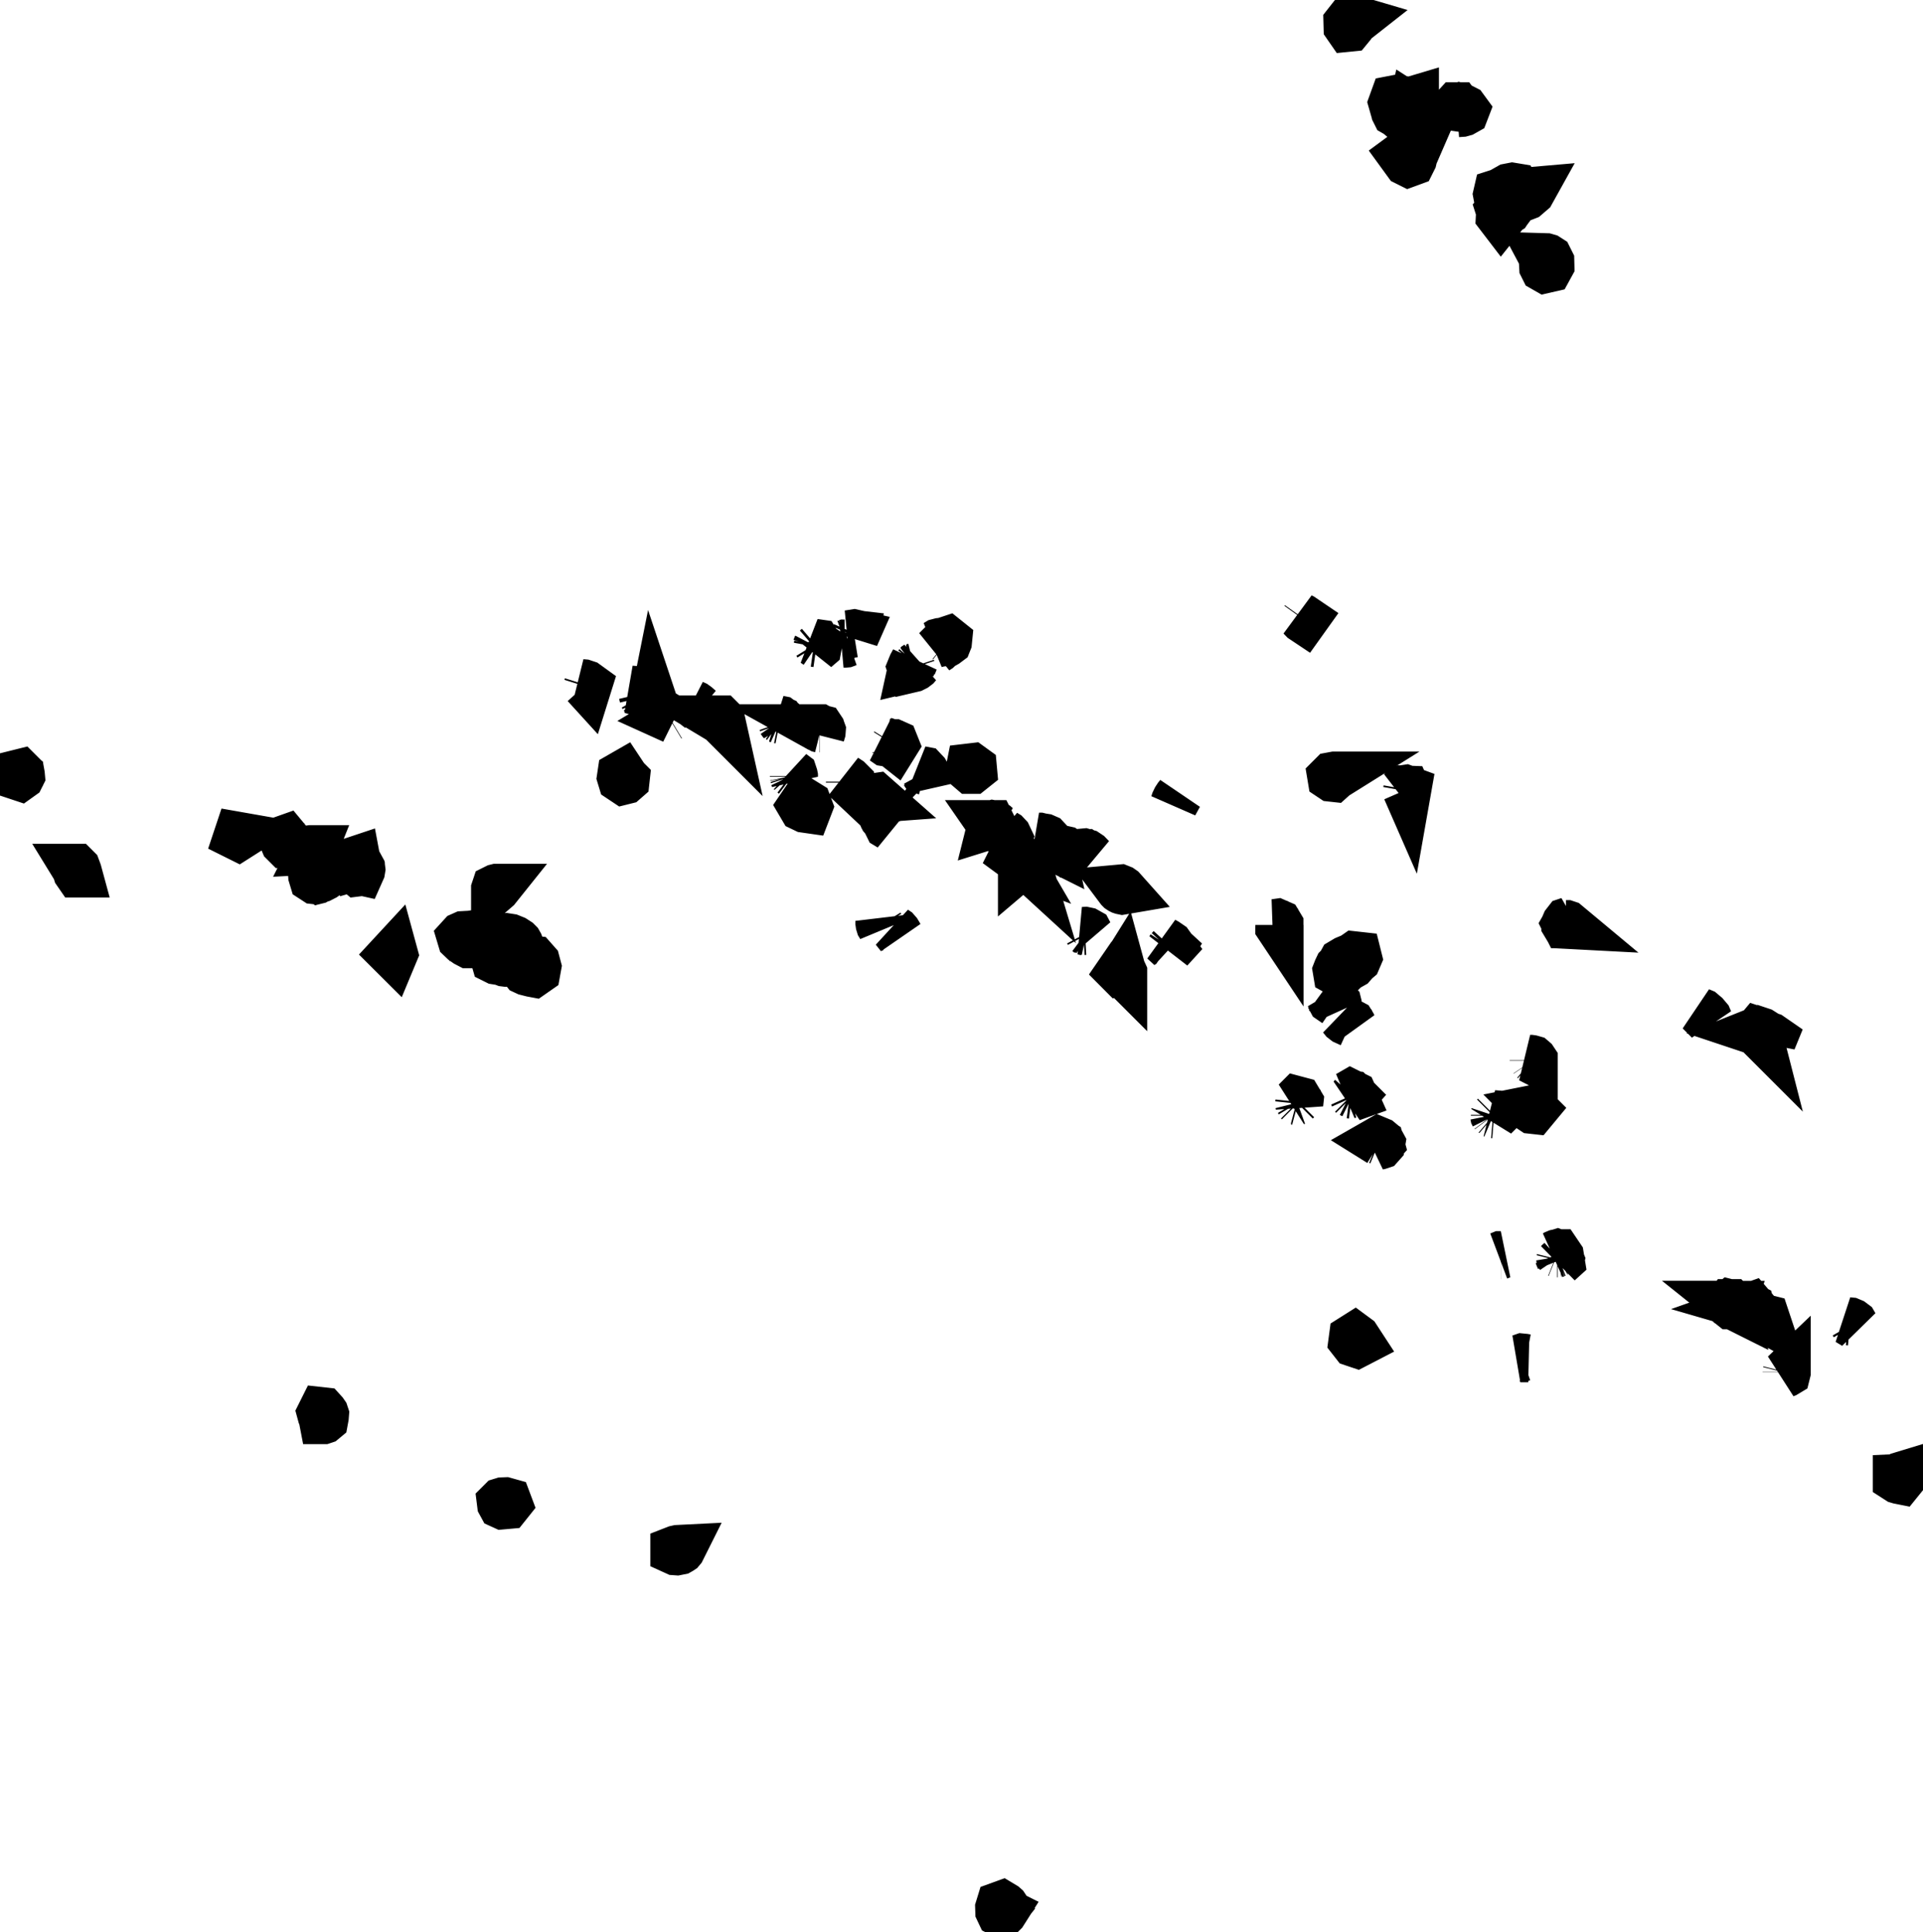<svg xmlns="http://www.w3.org/2000/svg" viewBox="0 0 19.986 20.085"><path d="M18.567 14.271 L18.557 14.277 L18.547 14.281 L18.569 14.26 L18.569 14.263 L18.567 14.271 Z M18.356 13.715 L18.347 13.71 L18.337 13.71 L18.328 13.712 L18.32 13.718 L18.328 13.707 L18.341 13.703 L18.353 13.706 L18.356 13.715 Z M18.184 13.584 L18.201 13.578 L18.207 13.585 L18.203 13.597 L18.19 13.607 L18.199 13.596 L18.197 13.589 L18.191 13.586 L18.184 13.584 Z M18.097 13.588 L18.086 13.574 L18.081 13.57 L18.089 13.57 L18.093 13.573 L18.095 13.58 L18.097 13.588 Z M17.999 13.559 L17.994 13.555 L17.991 13.551 L17.987 13.55 L17.981 13.555 L17.987 13.546 L17.994 13.546 L18.001 13.553 L18.004 13.565 L18.002 13.564 L18.001 13.562 L18 13.561 L17.999 13.559 Z M14.319 11.861 L14.326 11.857 L14.338 11.862 L14.35 11.872 L14.356 11.883 L14.354 11.895 L14.346 11.904 L14.334 11.908 L14.32 11.911 L14.336 11.898 L14.346 11.887 L14.343 11.876 L14.319 11.861 Z M15.531 11.597 L15.529 11.593 L15.528 11.588 L15.525 11.584 L15.518 11.581 L15.53 11.582 L15.537 11.588 L15.537 11.597 L15.528 11.606 L15.531 11.597 Z M15.936 11.537 L15.927 11.536 L15.924 11.534 L15.921 11.531 L15.931 11.529 L15.938 11.528 L15.941 11.531 L15.936 11.537 Z M13.467 11.45 L13.481 11.436 L13.496 11.44 L13.505 11.455 L13.503 11.474 L13.499 11.458 L13.49 11.449 L13.478 11.446 L13.467 11.45 Z M14.011 11.381 L14.037 11.366 L14.063 11.379 L14.072 11.399 L14.047 11.408 L14.063 11.39 L14.052 11.379 L14.029 11.376 L14.011 11.381 Z M15.931 11.012 L15.938 11.018 L15.94 11.021 L15.94 11.026 L15.903 11.007 L15.91 11.007 L15.917 11.008 L15.931 11.012 Z M11.641 10.1 L11.652 10.084 L11.661 10.087 L11.673 10.113 L11.673 10.115 L11.668 10.11 L11.663 10.102 L11.66 10.091 L11.655 10.099 L11.651 10.104 L11.646 10.105 L11.641 10.1 Z M4.078 9.915 L4.09 9.902 L4.093 9.913 L4.088 9.925 L4.078 9.915 Z M13.294 9.615 L13.29 9.607 L13.279 9.599 L13.265 9.596 L13.251 9.595 L13.272 9.592 L13.288 9.599 L13.297 9.614 L13.297 9.617 L13.298 9.63 L13.298 9.636 L13.296 9.633 L13.296 9.63 L13.294 9.615 Z M16.291 9.613 L16.272 9.612 L16.269 9.607 L16.269 9.604 L16.272 9.597 L16.286 9.579 L16.307 9.572 L16.278 9.597 L16.274 9.604 L16.275 9.606 L16.279 9.606 L16.285 9.608 L16.291 9.613 Z M11.648 9.251 L11.639 9.245 L11.635 9.241 L11.632 9.237 L11.643 9.236 L11.653 9.24 L11.663 9.247 L11.671 9.256 L11.665 9.257 L11.66 9.256 L11.654 9.254 L11.648 9.251 Z M5.149 9.234 L5.157 9.23 L5.161 9.229 L5.165 9.229 L5.161 9.234 L5.146 9.247 L5.146 9.243 L5.147 9.24 L5.149 9.234 Z M0.799 9.044 L0.804 9.054 L0.81 9.068 L0.813 9.079 L0.809 9.079 L0.8 9.066 L0.79 9.034 L0.782 9.021 L0.79 9.021 L0.795 9.026 L0.798 9.034 L0.799 9.044 Z M10.532 8.895 L10.535 8.889 L10.545 8.892 L10.556 8.902 L10.563 8.914 L10.555 8.911 L10.547 8.906 L10.532 8.895 Z M2.488 8.691 L2.477 8.698 L2.469 8.694 L2.471 8.688 L2.488 8.691 Z M8.834 8.135 L8.782 8.086 L8.819 8.11 L8.834 8.125 L8.834 8.135 Z M13.844 8.067 L13.871 8.062 L13.881 8.062 L13.873 8.067 L13.853 8.085 L13.844 8.084 L13.838 8.08 L13.837 8.074 L13.844 8.067 Z M6.482 8.114 L6.461 8.1 L6.454 8.077 L6.457 8.057 L6.471 8.049 L6.475 8.055 L6.487 8.078 L6.494 8.086 L6.503 8.095 L6.502 8.104 L6.494 8.111 L6.482 8.114 Z M8.246 8.05 L8.25 8.062 L8.251 8.067 L8.251 8.074 L8.242 8.055 L8.237 8.046 L8.23 8.038 L8.234 8.041 L8.246 8.05 Z M0.21 8.066 L0.212 8.055 L0.211 8.047 L0.205 8.042 L0.196 8.039 L0.208 8.036 L0.214 8.042 L0.216 8.053 L0.217 8.064 L0.214 8.07 L0.207 8.075 L0.204 8.074 L0.21 8.066 Z M10.083 7.977 L10.1 7.975 L10.111 7.983 L10.112 7.994 L10.102 8.002 L10.091 8.002 L10.084 7.996 L10.081 7.987 L10.083 7.977 Z M9.277 7.726 L9.289 7.726 L9.298 7.73 L9.3 7.735 L9.295 7.743 L9.276 7.728 L9.209 7.717 L9.183 7.699 L9.251 7.722 L9.277 7.726 Z M8.539 7.606 L8.53 7.636 L8.534 7.617 L8.537 7.594 L8.535 7.586 L8.529 7.578 L8.525 7.575 L8.516 7.57 L8.519 7.57 L8.528 7.575 L8.532 7.576 L8.536 7.582 L8.54 7.593 L8.539 7.606 Z M8.112 7.487 L8.094 7.479 L8.109 7.482 L8.121 7.491 L8.13 7.504 L8.135 7.518 L8.123 7.503 L8.112 7.487 Z M7.477 7.479 L7.491 7.479 L7.494 7.482 L7.496 7.491 L7.491 7.486 L7.487 7.484 L7.482 7.482 L7.477 7.479 Z M6.954 7.463 L6.959 7.46 L6.969 7.466 L6.983 7.475 L6.996 7.482 L6.954 7.463 Z M7.274 7.368 L7.221 7.327 L7.202 7.316 L7.222 7.325 L7.24 7.338 L7.274 7.368 Z M6.801 7.328 L6.799 7.324 L6.796 7.321 L6.795 7.318 L6.796 7.313 L6.801 7.328 Z M8.81 6.681 L8.8 6.685 L8.789 6.689 L8.778 6.69 L8.767 6.69 L8.8 6.684 L8.81 6.681 Z M13.558 6.436 L13.553 6.443 L13.544 6.437 L13.52 6.412 L13.53 6.417 L13.558 6.436 Z M7.009 16.119 L7.009 16.112 L7.027 16.105 L7.045 16.101 L7.085 16.099 L7.082 16.105 L7.077 16.111 L7.071 16.115 L7.064 16.119 L7.034 16.125 L7.02 16.124 L7.009 16.119 Z M5.251 15.605 L5.276 15.612 L5.282 15.628 L5.27 15.643 L5.225 15.647 L5.214 15.642 L5.208 15.631 L5.206 15.615 L5.211 15.61 L5.224 15.606 L5.251 15.605 Z M19.714 15.364 L19.735 15.363 L19.767 15.337 L19.79 15.33 L19.782 15.344 L19.748 15.386 L19.738 15.384 L19.728 15.381 L19.714 15.372 L19.714 15.364 Z M3.346 14.669 L3.355 14.67 L3.365 14.681 L3.374 14.694 L3.377 14.703 L3.375 14.728 L3.37 14.755 L3.364 14.76 L3.361 14.761 L3.357 14.761 L3.352 14.735 L3.342 14.711 L3.336 14.689 L3.346 14.669 Z M14.061 13.906 L14.08 13.894 L14.099 13.908 L14.129 13.954 L14.102 13.968 L14.075 13.959 L14.057 13.936 L14.061 13.906 Z M14.054 10.027 L14.006 10.054 L13.975 10.078 L13.948 10.105 L13.937 10.11 L13.921 10.11 L13.905 10.107 L13.896 10.102 L13.894 10.09 L13.899 10.077 L13.91 10.054 L13.931 10.033 L13.95 9.998 L13.987 9.976 L14.061 9.945 L14.081 9.931 L14.108 9.934 L14.113 9.954 L14.104 9.975 L14.085 9.991 L14.054 10.027 Z M5.549 9.978 L5.572 10.004 L5.584 10.049 L5.576 10.093 L5.543 10.116 L5.527 10.113 L5.472 10.099 L5.457 10.092 L5.424 10.05 L5.399 10.006 L5.389 9.972 L5.385 9.965 L5.375 9.965 L5.37 9.972 L5.367 9.981 L5.361 9.985 L5.341 9.988 L5.283 10.006 L5.261 10.007 L5.245 10.005 L5.214 9.993 L5.157 9.984 L5.145 9.978 L5.128 9.919 L5.121 9.91 L5.112 9.903 L5.102 9.886 L5.094 9.866 L5.091 9.848 L5.1 9.8 L5.129 9.773 L5.169 9.757 L5.214 9.745 L5.258 9.741 L5.303 9.748 L5.345 9.765 L5.379 9.787 L5.389 9.797 L5.397 9.811 L5.403 9.827 L5.405 9.845 L5.403 9.911 L5.405 9.931 L5.429 9.959 L5.47 9.97 L5.549 9.978 Z M4.936 9.711 L4.947 9.716 L4.947 9.726 L4.928 9.77 L4.91 9.797 L4.89 9.814 L4.871 9.814 L4.848 9.802 L4.819 9.782 L4.795 9.759 L4.789 9.739 L4.799 9.728 L4.817 9.72 L4.835 9.719 L4.843 9.728 L4.847 9.739 L4.855 9.739 L4.863 9.735 L4.865 9.732 L4.873 9.73 L4.879 9.726 L4.887 9.725 L4.898 9.732 L4.901 9.72 L4.91 9.713 L4.922 9.711 L4.936 9.711 Z M3.727 9.016 L3.731 9.008 L3.739 9.009 L3.748 9.016 L3.754 9.027 L3.755 9.035 L3.753 9.047 L3.749 9.056 L3.74 9.054 L3.738 9.06 L3.734 9.065 L3.728 9.067 L3.72 9.068 L3.702 9.053 L3.695 9.046 L3.693 9.037 L3.698 9.024 L3.71 9.02 L3.722 9.019 L3.727 9.016 Z M3.254 8.985 L3.268 8.983 L3.286 8.987 L3.302 8.995 L3.309 9.002 L3.32 9.027 L3.38 9.105 L3.369 9.113 L3.332 9.132 L3.319 9.136 L3.309 9.129 L3.304 9.129 L3.301 9.139 L3.299 9.144 L3.292 9.148 L3.284 9.15 L3.275 9.149 L3.255 9.136 L3.245 9.103 L3.238 9.011 L3.242 8.997 L3.254 8.985 Z M3.707 8.955 L3.725 8.987 L3.723 8.992 L3.717 8.995 L3.709 9.002 L3.699 9.009 L3.685 9.013 L3.68 9 L3.679 8.989 L3.681 8.977 L3.691 8.952 L3.698 8.941 L3.704 8.939 L3.707 8.955 Z M3.275 8.876 L3.273 8.908 L3.27 8.921 L3.26 8.917 L3.252 8.912 L3.198 8.888 L3.193 8.883 L3.192 8.878 L3.197 8.842 L3.209 8.83 L3.23 8.827 L3.26 8.827 L3.256 8.837 L3.254 8.841 L3.273 8.84 L3.283 8.841 L3.288 8.844 L3.289 8.849 L3.294 8.856 L3.295 8.861 L3.292 8.867 L3.285 8.871 L3.275 8.876 Z M2.952 8.725 L2.969 8.719 L2.979 8.731 L2.985 8.751 L2.986 8.773 L2.97 8.773 L2.956 8.759 L2.948 8.74 L2.952 8.725 Z M8.346 8.355 L8.374 8.347 L8.395 8.36 L8.404 8.384 L8.394 8.41 L8.366 8.406 L8.341 8.394 L8.331 8.377 L8.346 8.355 Z M16.034 2.673 L16.068 2.674 L16.082 2.678 L16.096 2.687 L16.112 2.719 L16.113 2.758 L16.096 2.789 L16.061 2.797 L16.047 2.789 L16.039 2.773 L16.038 2.755 L16.053 2.72 L16.051 2.705 L16.034 2.673 Z M15.651 2.146 L15.664 2.151 L15.677 2.16 L15.685 2.169 L15.682 2.173 L15.678 2.175 L15.675 2.179 L15.673 2.184 L15.671 2.187 L15.666 2.19 L15.656 2.191 L15.651 2.194 L15.637 2.208 L15.614 2.247 L15.602 2.262 L15.589 2.245 L15.59 2.226 L15.594 2.206 L15.588 2.187 L15.599 2.175 L15.612 2.151 L15.629 2.135 L15.651 2.146 Z M15.896 1.988 L15.919 1.986 L15.914 1.995 L15.864 2.038 L15.841 2.047 L15.816 2.053 L15.777 2.057 L15.723 2.056 L15.712 2.053 L15.707 2.05 L15.695 2.049 L15.683 2.05 L15.678 2.053 L15.678 2.084 L15.671 2.101 L15.662 2.102 L15.647 2.096 L15.607 2.087 L15.589 2.076 L15.576 2.062 L15.568 2.05 L15.563 2.037 L15.56 2.021 L15.563 2.008 L15.594 1.998 L15.682 1.948 L15.718 1.941 L15.748 1.946 L15.76 1.967 L15.772 1.981 L15.79 1.989 L15.812 1.994 L15.832 1.995 L15.856 2.001 L15.866 2.002 L15.877 2 L15.885 1.996 L15.891 1.991 L15.896 1.988 Z M14.656 1.57 L14.679 1.593 L14.692 1.598 L14.705 1.591 L14.692 1.621 L14.684 1.655 L14.67 1.683 L14.64 1.694 L14.622 1.685 L14.574 1.619 L14.593 1.605 L14.611 1.587 L14.631 1.573 L14.656 1.57 Z M15.219 1.131 L15.23 1.146 L15.225 1.159 L15.209 1.168 L15.191 1.173 L15.147 1.176 L15.13 1.184 L15.116 1.201 L15.12 1.186 L15.115 1.172 L15.107 1.158 L15.102 1.142 L15.136 1.105 L15.143 1.105 L15.151 1.116 L15.158 1.117 L15.174 1.111 L15.186 1.114 L15.219 1.131 Z M14.683 1.07 L14.711 1.094 L14.717 1.106 L14.719 1.128 L14.714 1.143 L14.702 1.141 L14.677 1.125 L14.672 1.147 L14.656 1.162 L14.637 1.166 L14.623 1.152 L14.615 1.152 L14.603 1.163 L14.563 1.176 L14.554 1.184 L14.55 1.2 L14.539 1.197 L14.526 1.186 L14.505 1.174 L14.498 1.16 L14.488 1.114 L14.485 1.094 L14.483 1.085 L14.474 1.077 L14.472 1.07 L14.485 1.034 L14.516 1.028 L14.643 1.049 L14.674 1.049 L14.681 1.047 L14.695 1.039 L14.705 1.036 L14.705 1.04 L14.703 1.043 L14.701 1.046 L14.693 1.054 L14.683 1.07 Z M14.04 0.262 L14.034 0.276 L14.025 0.287 L14.015 0.288 L14.006 0.275 L14.005 0.238 L14.027 0.21 L14.06 0.197 L14.094 0.207 L14.08 0.218 L14.075 0.22 L14.057 0.224 L14.049 0.232 L14.04 0.262 Z M10.449 19.826 L10.445 19.831 L10.432 19.842 L10.429 19.846 L10.429 19.847 L10.433 19.867 L10.435 19.868 L10.428 19.879 L10.42 19.887 L10.409 19.888 L10.395 19.881 L10.386 19.862 L10.385 19.832 L10.393 19.806 L10.415 19.798 L10.435 19.81 L10.443 19.817 L10.449 19.826 Z M15.883 14.118 L15.801 14.118 L15.821 14.111 L15.841 14.113 L15.862 14.117 L15.883 14.118 Z M19.275 13.775 L19.207 13.734 L19.229 13.736 L19.248 13.744 L19.264 13.756 L19.275 13.775 Z M16.198 13.124 L16.213 13.108 L16.216 13.096 L16.192 13.037 L16.188 13.031 L16.183 13.029 L16.164 13.035 L16.169 13.032 L16.179 13.028 L16.184 13.027 L16.19 13.027 L16.213 13.061 L16.22 13.104 L16.198 13.124 Z M18.419 10.814 L18.419 10.812 L18.42 10.808 L18.42 10.801 L18.417 10.793 L18.411 10.786 L18.402 10.779 L18.389 10.774 L18.359 10.765 L18.35 10.762 L18.344 10.757 L18.339 10.751 L18.33 10.743 L18.284 10.719 L18.272 10.715 L18.267 10.721 L18.268 10.729 L18.269 10.733 L18.265 10.729 L18.263 10.725 L18.26 10.721 L18.254 10.719 L18.274 10.711 L18.307 10.722 L18.337 10.741 L18.351 10.757 L18.402 10.774 L18.428 10.792 L18.419 10.814 Z M14.061 10.664 L14.058 10.661 L14.052 10.649 L14.038 10.637 L13.981 10.611 L13.963 10.597 L13.954 10.586 L13.951 10.582 L13.977 10.6 L14.046 10.637 L14.054 10.65 L14.061 10.664 Z M17.761 10.609 L17.665 10.513 L17.691 10.524 L17.723 10.551 L17.75 10.583 L17.761 10.609 Z M13.91 10.465 L13.885 10.429 L13.837 10.396 L13.815 10.355 L13.803 10.342 L13.759 10.307 L13.768 10.313 L13.808 10.332 L13.834 10.376 L13.856 10.397 L13.882 10.416 L13.903 10.437 L13.91 10.465 Z M12.155 9.868 L12.168 9.848 L12.093 9.779 L12.12 9.794 L12.155 9.818 L12.175 9.846 L12.155 9.868 Z M11.319 9.704 L11.295 9.686 L11.258 9.677 L11.276 9.676 L11.295 9.68 L11.311 9.689 L11.319 9.704 Z M9.352 9.732 L9.298 9.664 L9.313 9.674 L9.327 9.69 L9.352 9.732 Z M9.154 9.63 L9.146 9.617 L9.142 9.604 L9.14 9.59 L9.14 9.572 L9.154 9.63 Z M11.347 8.917 L11.279 8.871 L11.227 8.874 L11.182 8.869 L11.268 8.861 L11.292 8.868 L11.313 8.882 L11.347 8.917 Z M11.162 8.883 L11.113 8.879 L11.073 8.849 L11.031 8.827 L11.067 8.835 L11.123 8.877 L11.162 8.883 Z M10.915 8.786 L10.911 8.784 L10.884 8.74 L10.853 8.716 L10.819 8.704 L10.799 8.697 L10.803 8.697 L10.823 8.702 L10.855 8.707 L10.871 8.714 L10.9 8.745 L10.91 8.763 L10.915 8.786 Z M10.476 8.725 L10.474 8.704 L10.472 8.698 L10.442 8.663 L10.457 8.672 L10.473 8.689 L10.482 8.708 L10.476 8.725 Z M10.36 8.587 L10.327 8.576 L10.307 8.58 L10.298 8.567 L10.305 8.567 L10.306 8.569 L10.305 8.573 L10.321 8.568 L10.337 8.571 L10.351 8.579 L10.36 8.587 Z M9.251 8.595 L9.231 8.583 L9.203 8.526 L9.18 8.499 L9.156 8.449 L9.143 8.398 L9.126 8.376 L9.119 8.327 L9.122 8.344 L9.129 8.367 L9.14 8.387 L9.151 8.396 L9.156 8.408 L9.165 8.459 L9.171 8.471 L9.174 8.48 L9.216 8.526 L9.239 8.582 L9.251 8.595 Z M9.119 8.3 L9.024 8.307 L9.075 8.289 L9.102 8.285 L9.119 8.3 Z M12.203 8.355 L12.211 8.331 L12.223 8.306 L12.238 8.283 L12.252 8.266 L12.203 8.355 Z M14.623 8.224 L14.616 8.208 L14.59 8.207 L14.561 8.224 L14.581 8.204 L14.607 8.2 L14.626 8.207 L14.623 8.224 Z M9.565 8.197 L9.497 8.135 L9.513 8.145 L9.565 8.197 Z M9.675 8.149 L9.656 8.105 L9.603 8.025 L9.572 8.005 L9.599 8.01 L9.615 8.027 L9.64 8.073 L9.666 8.103 L9.674 8.123 L9.675 8.149 Z M6.687 7.245 L6.679 7.231 L6.667 7.218 L6.649 7.202 L6.622 7.187 L6.557 7.169 L6.599 7.172 L6.644 7.184 L6.678 7.207 L6.687 7.245 Z M6.105 7.141 L6.085 7.119 L6.042 7.101 L6.065 7.103 L6.092 7.112 L6.11 7.125 L6.105 7.141 Z M9.538 6.909 L9.527 6.922 L9.51 6.935 L9.49 6.945 L9.473 6.949 L9.469 6.937 L9.48 6.91 L9.503 6.867 L9.483 6.917 L9.478 6.94 L9.499 6.935 L9.538 6.909 Z M8.476 6.744 L8.487 6.723 L8.493 6.703 L8.462 6.682 L8.49 6.686 L8.501 6.704 L8.497 6.726 L8.476 6.744 Z M9.73 6.758 L9.778 6.71 L9.822 6.686 L9.845 6.665 L9.82 6.675 L9.777 6.679 L9.73 6.69 L9.748 6.679 L9.771 6.673 L9.815 6.669 L9.836 6.659 L9.848 6.655 L9.853 6.659 L9.852 6.669 L9.85 6.674 L9.83 6.689 L9.798 6.707 L9.788 6.71 L9.778 6.717 L9.747 6.747 L9.73 6.758 Z M8.886 6.614 L8.89 6.593 L8.873 6.591 L8.819 6.593 L8.875 6.584 L8.897 6.589 L8.886 6.614 Z M17.994 13.564 L17.993 13.567 L17.991 13.567 L17.986 13.563 L17.988 13.563 L17.992 13.564 L17.994 13.564 Z M15.598 13.047 L15.591 13.05 L15.588 13.051 L15.585 13.052 L15.597 13.047 L15.598 13.047 Z M10.626 8.971 L10.653 8.964 L10.67 8.978 L10.679 8.996 L10.682 9.006 L10.67 8.995 L10.657 8.977 L10.642 8.969 L10.622 8.986 L10.622 8.982 L10.622 8.978 L10.626 8.971 Z" fill="black" stroke="black" stroke-width="0.5" vector-effect="non-scaling-stroke"/></svg>